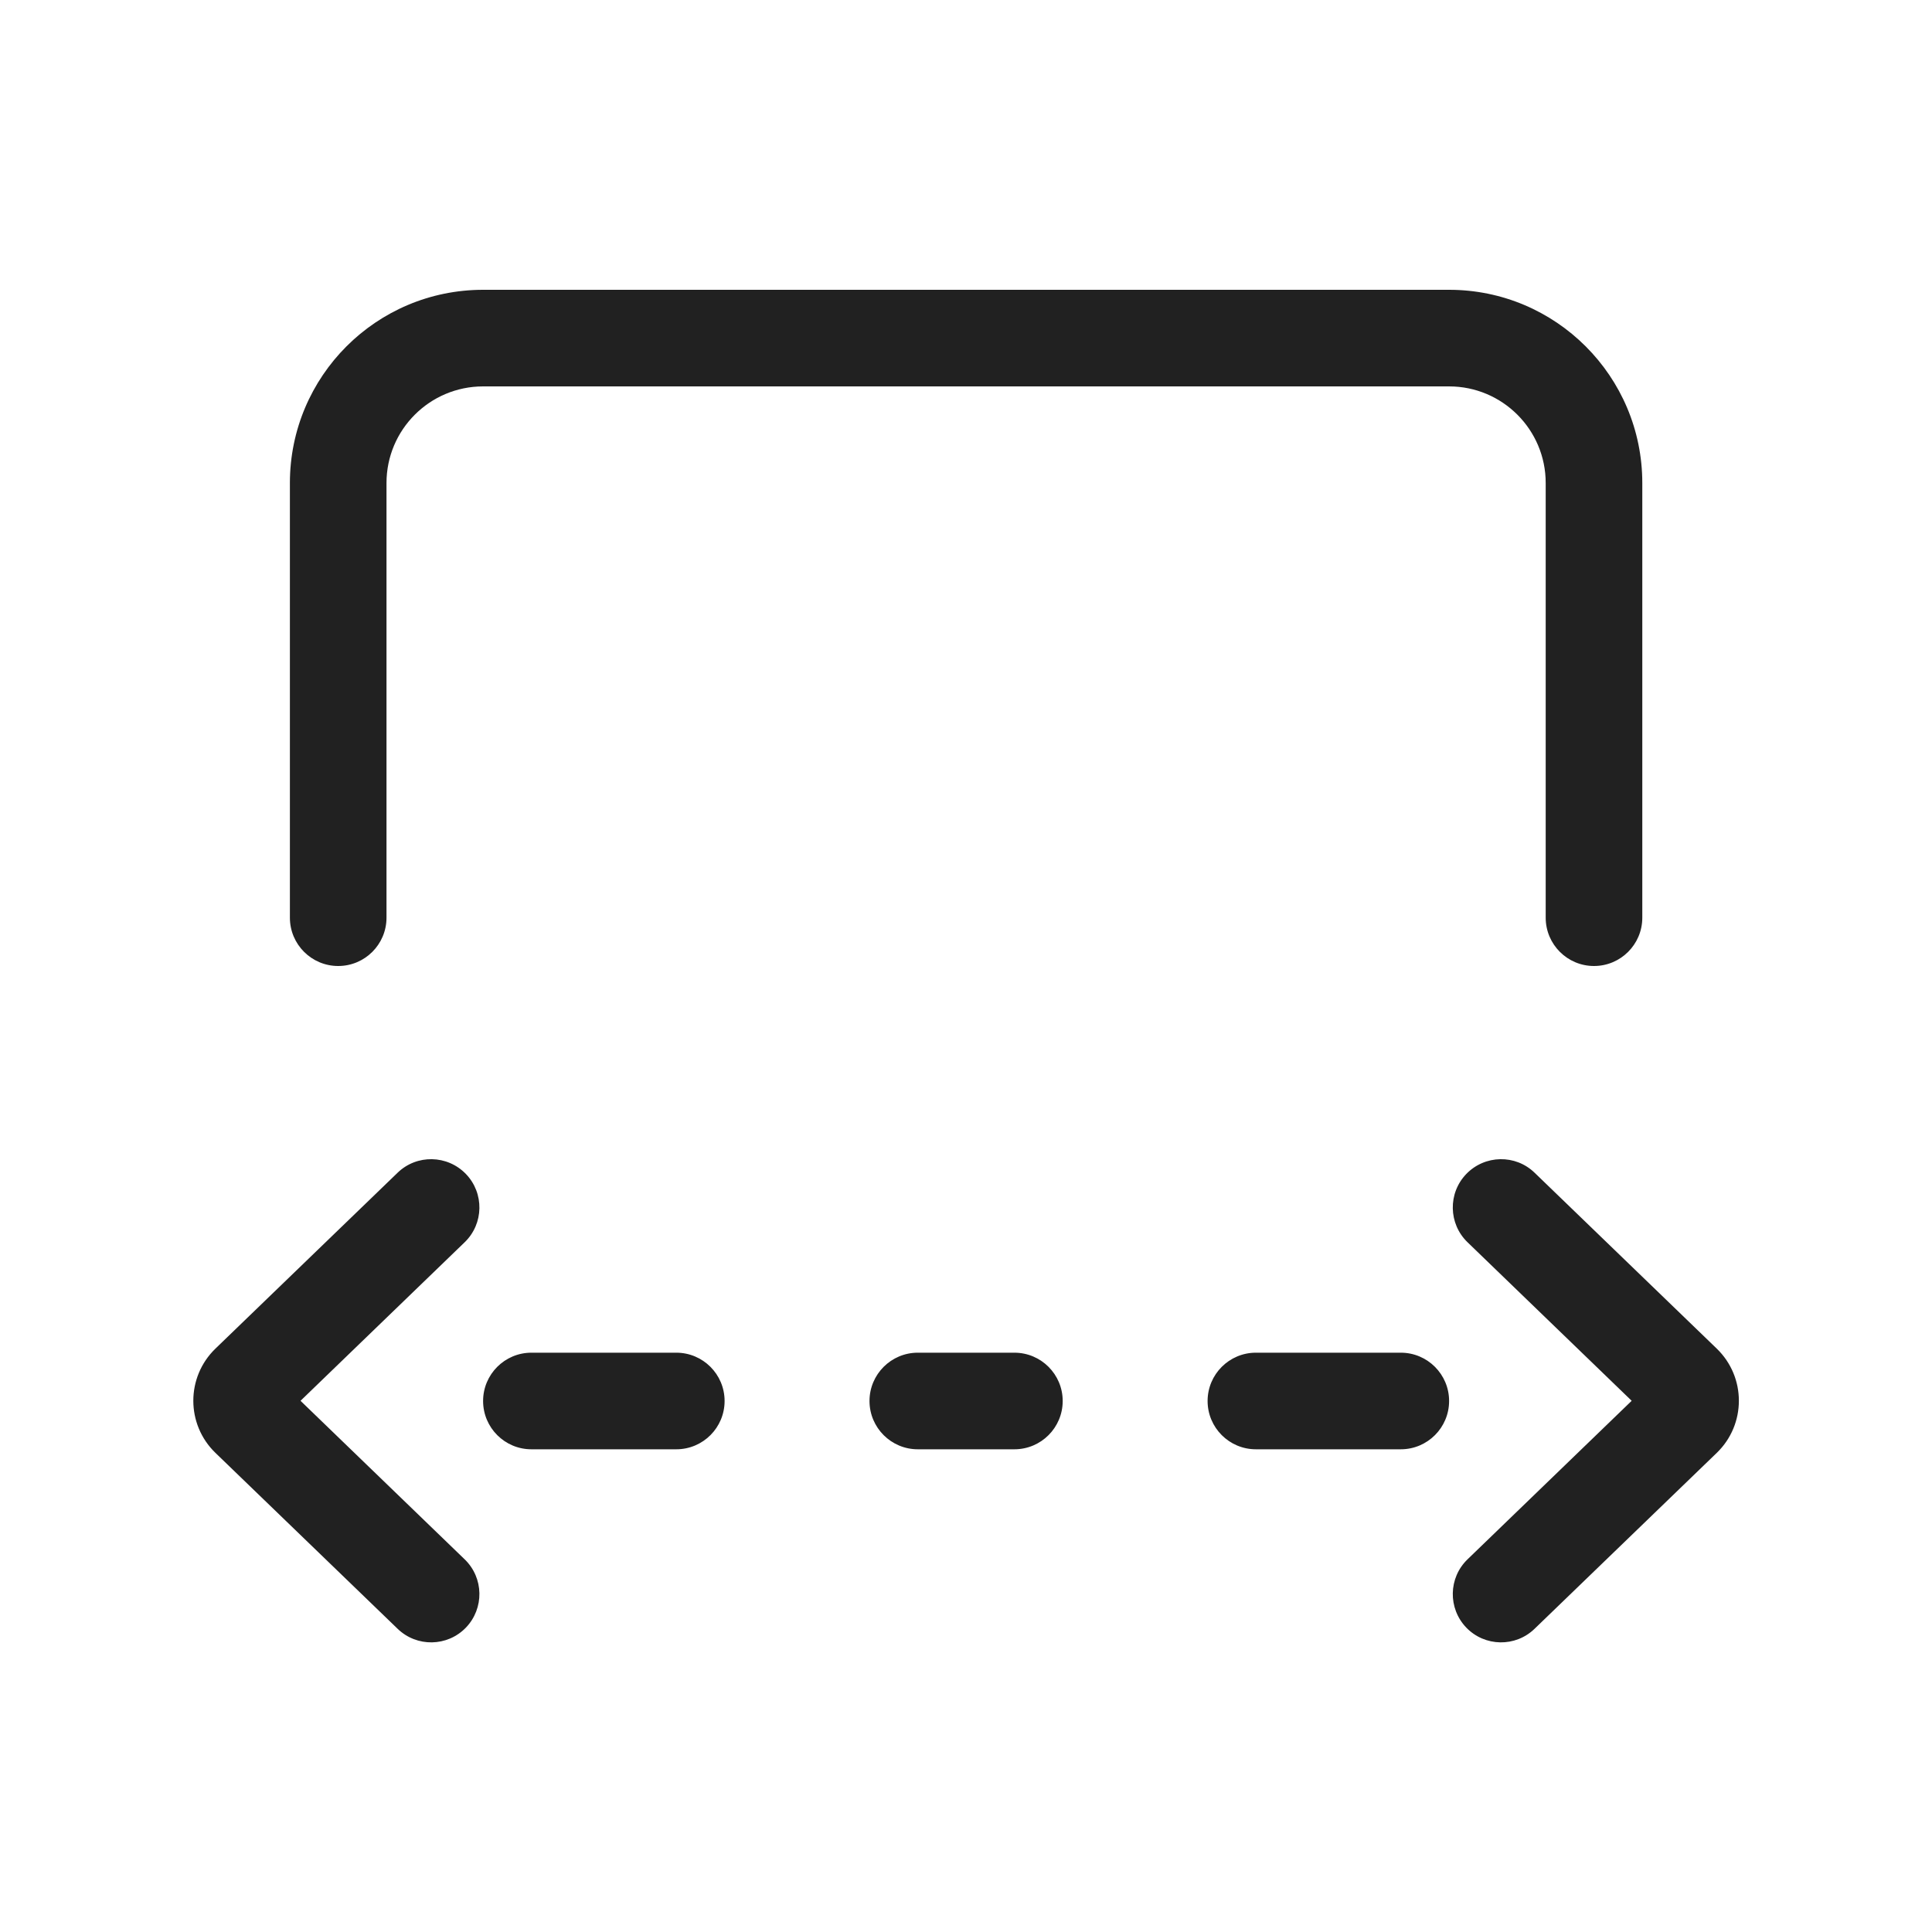 <svg viewBox="0 0 20 20" fill="none" xmlns="http://www.w3.org/2000/svg" height="1em" width="1em">
  <path d="M15.192 16.142L16.891 14.501L15.192 12.86C14.993 12.668 14.988 12.351 15.179 12.153C15.371 11.954 15.688 11.948 15.886 12.14L17.772 13.961C18.077 14.256 18.077 14.745 17.772 15.04L15.886 16.861C15.688 17.053 15.371 17.048 15.179 16.849C14.988 16.65 14.993 16.334 15.192 16.142ZM17.001 5C17.001 3.895 16.105 3 15.001 3H5.001C3.896 3 3.001 3.895 3.001 5V9.5C3.001 9.776 3.225 10 3.501 10C3.777 10 4.001 9.776 4.001 9.5V5C4.001 4.448 4.449 4 5.001 4H15.001C15.553 4 16.001 4.448 16.001 5V9.5C16.001 9.776 16.225 10 16.501 10C16.777 10 17.001 9.776 17.001 9.5V5ZM15.001 14.503C15.001 14.779 14.777 15.003 14.501 15.003H13.001C12.725 15.003 12.501 14.779 12.501 14.503C12.501 14.227 12.725 14.003 13.001 14.003H14.501C14.777 14.003 15.001 14.227 15.001 14.503ZM7.001 15.003C7.277 15.003 7.501 14.779 7.501 14.503C7.501 14.227 7.277 14.003 7.001 14.003H5.501C5.225 14.003 5.001 14.227 5.001 14.503C5.001 14.779 5.225 15.003 5.501 15.003H7.001ZM11.001 14.503C11.001 14.779 10.777 15.003 10.501 15.003H9.501C9.225 15.003 9.001 14.779 9.001 14.503C9.001 14.227 9.225 14.003 9.501 14.003H10.501C10.777 14.003 11.001 14.227 11.001 14.503ZM4.81 16.142L3.111 14.501L4.81 12.86C5.009 12.668 5.014 12.351 4.823 12.153C4.631 11.954 4.314 11.948 4.116 12.14L2.23 13.961C1.925 14.256 1.925 14.745 2.23 15.04L4.116 16.861C4.314 17.053 4.631 17.048 4.823 16.849C5.014 16.65 5.009 16.334 4.81 16.142Z" fill="#212121"/>
</svg>
